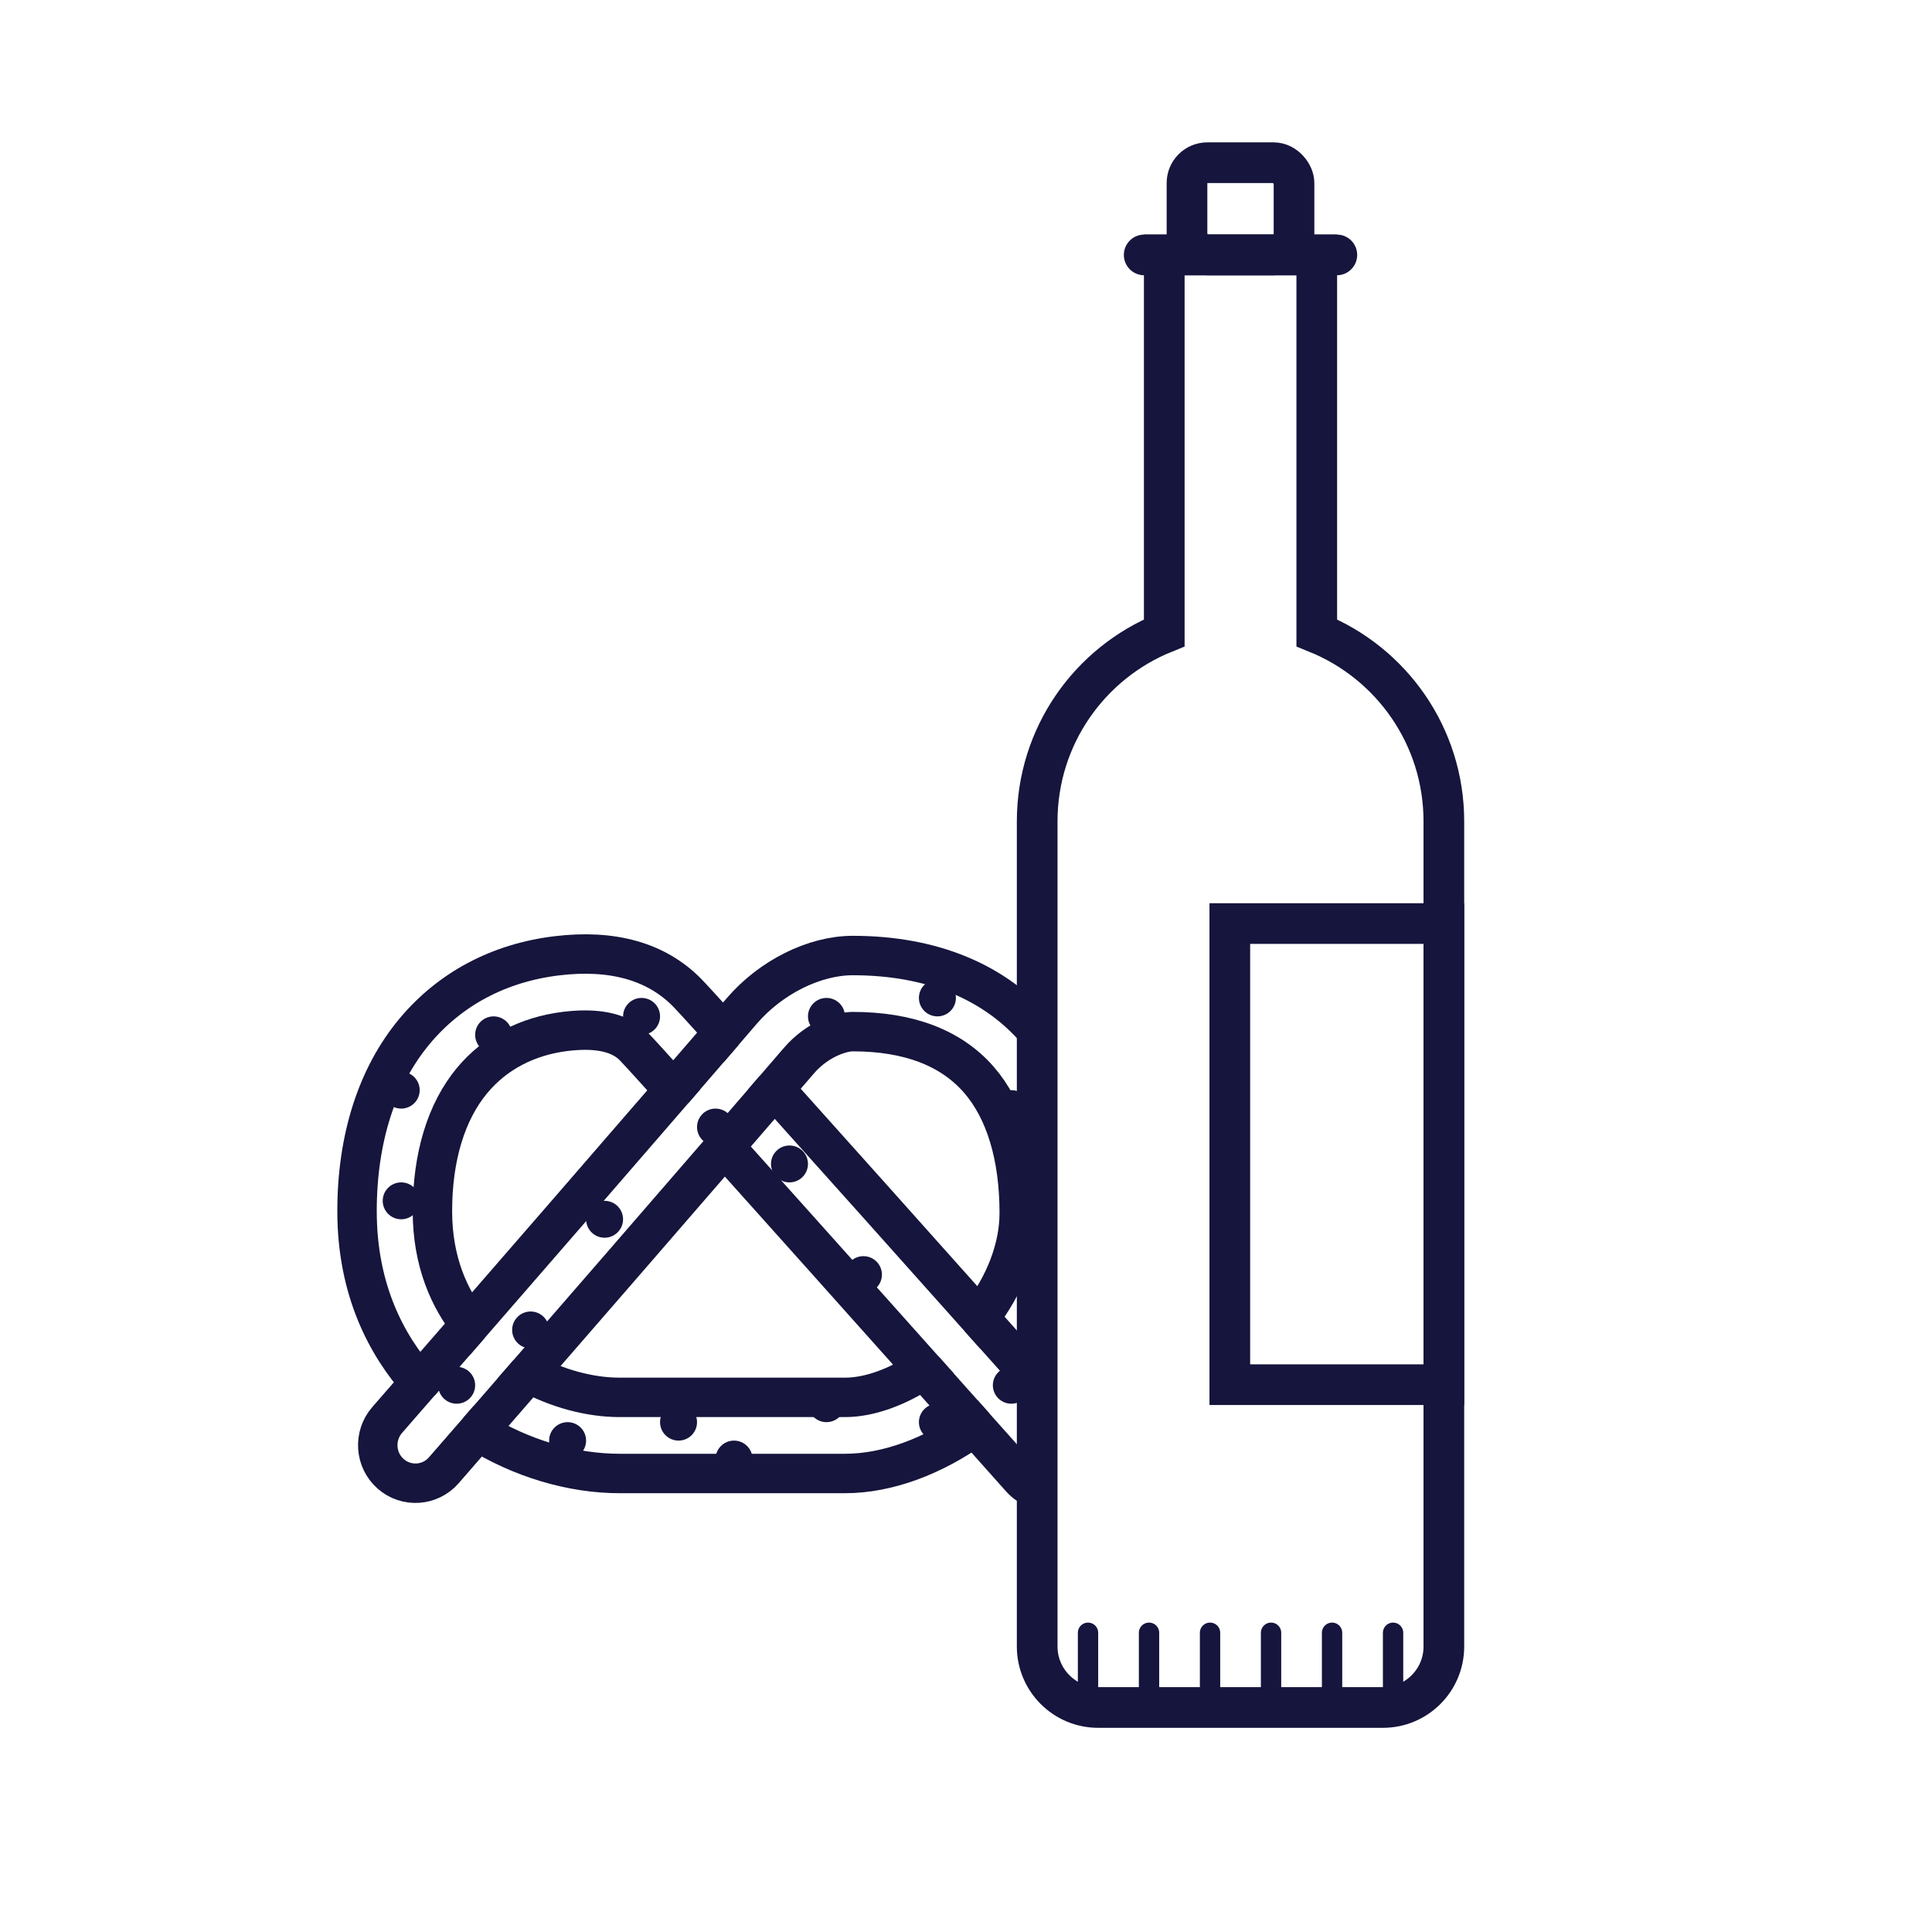 <?xml version="1.0" encoding="UTF-8" standalone="no"?>
<svg width="95px" height="95px" viewBox="0 0 95 95" version="1.1" xmlns="http://www.w3.org/2000/svg" xmlns:xlink="http://www.w3.org/1999/xlink">
    <!-- Generator: Sketch 40 (33762) - http://www.bohemiancoding.com/sketch -->
    <title>Cat7-Gastronomie</title>
    <desc>Created with Sketch.</desc>
    <defs></defs>
    <g id="Symbols" stroke="none" stroke-width="1" fill="none" fill-rule="evenodd">
        <g id="Cat7-Gastronomie">
            <g id="Group-4" transform="translate(17, 8)">
                <g id="Group-3">
                    <g id="Group" transform="translate(0, 4.349)">
                        <g id="Page-1">
                            <path d="M34,38.362 C31.954,35.953 28.86,34.636 24.931,34.636 C23.04,34.636 20.9,35.704 19.479,37.357 C19.19,37.694 18.887,38.046 18.573,38.411 C17.622,37.359 16.971,36.647 16.773,36.447 C15.264,34.923 13.112,34.318 10.376,34.65 C7.541,34.992 5.122,36.277 3.382,38.366 C1.533,40.585 0.556,43.641 0.556,47.205 C0.556,51.096 2.023,53.818 3.639,55.636 C2.66,56.761 2.063,57.447 2.037,57.476 C1.361,58.253 1.436,59.436 2.205,60.118 C2.974,60.8 4.146,60.724 4.822,59.948 C4.847,59.918 5.472,59.2 6.49,58.03 C8.606,59.348 11.108,60.105 13.458,60.105 L24.56,60.105 C26.618,60.105 28.888,59.268 30.929,57.8 C31.788,58.763 32.556,59.624 33.192,60.338 C33.419,60.593 33.699,60.77 34,60.868 L34,55.65 C33.891,55.528 33.779,55.402 33.664,55.273 C33.779,55.137 33.891,55 34,54.861 L34,38.362 Z" id="Combined-Shape" stroke="#15153D" stroke-width="1.939"></path>
                            <path d="M40.249,18.769 C36.584,20.252 34,23.844 34,28.039 L34,68.616 C34,70.26 35.34,71.611 36.994,71.611 L51.004,71.611 C52.654,71.611 53.997,70.27 53.997,68.616 L53.997,28.039 C53.997,23.843 51.413,20.252 47.748,18.769 L47.748,0.186 L40.249,0.186 L40.249,18.769 Z" id="Combined-Shape" stroke="#15153D" stroke-width="2"></path>
                            <ellipse id="Oval-44" fill="#15153D" cx="21.82" cy="44.884" rx="0.909" ry="0.907"></ellipse>
                            <ellipse id="Oval-44" fill="#15153D" cx="14.547" cy="37.628" rx="0.909" ry="0.907"></ellipse>
                            <ellipse id="Oval-44" fill="#15153D" cx="7.273" cy="38.535" rx="0.909" ry="0.907"></ellipse>
                            <ellipse id="Oval-44" fill="#15153D" cx="29.094" cy="36.721" rx="0.909" ry="0.907"></ellipse>
                            <ellipse id="Oval-44" fill="#15153D" cx="12.728" cy="47.605" rx="0.909" ry="0.907"></ellipse>
                            <ellipse id="Oval-44" fill="#15153D" cx="32.73" cy="55.767" rx="0.909" ry="0.907"></ellipse>
                            <ellipse id="Oval-44" fill="#15153D" cx="32.73" cy="42.163" rx="0.909" ry="0.907"></ellipse>
                            <ellipse id="Oval-44" fill="#15153D" cx="18.184" cy="43.07" rx="0.909" ry="0.907"></ellipse>
                            <ellipse id="Oval-44" fill="#15153D" cx="2.728" cy="41.256" rx="0.909" ry="0.907"></ellipse>
                            <ellipse id="Oval-44" fill="#15153D" cx="10.91" cy="58.488" rx="0.909" ry="0.907"></ellipse>
                            <ellipse id="Oval-44" fill="#15153D" cx="23.639" cy="56.674" rx="0.909" ry="0.907"></ellipse>
                            <ellipse id="Oval-44" fill="#15153D" cx="25.457" cy="50.326" rx="0.909" ry="0.907"></ellipse>
                            <ellipse id="Oval-44" fill="#15153D" cx="2.728" cy="46.698" rx="0.909" ry="0.907"></ellipse>
                            <ellipse id="Oval-44" fill="#15153D" cx="19.093" cy="59.395" rx="0.909" ry="0.907"></ellipse>
                            <ellipse id="Oval-44" fill="#15153D" cx="5.455" cy="55.767" rx="0.909" ry="0.907"></ellipse>
                            <ellipse id="Oval-44" fill="#15153D" cx="16.365" cy="57.581" rx="0.909" ry="0.907"></ellipse>
                            <ellipse id="Oval-44" fill="#15153D" cx="29.094" cy="57.581" rx="0.909" ry="0.907"></ellipse>
                            <ellipse id="Oval-44" fill="#15153D" cx="9.092" cy="53.047" rx="0.909" ry="0.907"></ellipse>
                            <ellipse id="Oval-44" fill="#15153D" cx="23.639" cy="37.628" rx="0.909" ry="0.907"></ellipse>
                            <path d="M8.985,55.162 C10.394,55.921 11.995,56.362 13.458,56.362 L24.56,56.362 C25.741,56.362 27.119,55.862 28.428,54.995 C25.234,51.416 21.49,47.227 18.631,44.04 C15.419,47.756 11.738,51.994 8.985,55.162 L8.985,55.162 Z" id="Path" stroke="#15153D" stroke-width="1.939"></path>
                            <path d="M10.817,38.365 C8.932,38.593 7.343,39.426 6.219,40.775 C4.94,42.31 4.263,44.534 4.263,47.205 C4.263,49.713 5.111,51.525 6.114,52.79 C8.956,49.521 12.815,45.076 16.122,41.25 C15.061,40.074 14.343,39.287 14.152,39.093 C13.631,38.569 12.831,38.304 11.764,38.304 C11.469,38.304 11.153,38.325 10.817,38.365 Z" id="Path" stroke="#15153D" stroke-width="1.939"></path>
                            <path d="M21.083,41.199 C24.083,44.54 28.065,48.998 31.155,52.461 C32.416,50.842 33.118,49.018 33.118,47.298 C33.118,44.495 32.428,42.225 31.123,40.732 C29.757,39.17 27.674,38.378 24.931,38.378 C24.36,38.378 23.182,38.76 22.28,39.81 C21.902,40.249 21.501,40.714 21.083,41.199 L21.083,41.199 Z" id="Path" stroke="#15153D" stroke-width="1.939"></path>
                            <path d="M3.639,55.636 L6.114,52.79" id="Stroke-3" stroke="#15153D" stroke-width="1.939"></path>
                            <path d="M6.49,58.031 L8.985,55.162" id="Stroke-5" stroke="#15153D" stroke-width="1.939"></path>
                            <path d="M18.631,44.04 L21.083,41.199" id="Stroke-7" stroke="#15153D" stroke-width="1.939"></path>
                            <path d="M16.122,41.25 L18.573,38.411" id="Stroke-9" stroke="#15153D" stroke-width="1.939"></path>
                            <path d="M28.428,54.995 L30.929,57.8" id="Stroke-11" stroke="#15153D" stroke-width="1.939"></path>
                            <path d="M31.156,52.461 L33.664,55.272" id="Stroke-13" stroke="#15153D" stroke-width="1.939"></path>
                        </g>
                    </g>
                    <g id="Group-2" transform="translate(39, 0)" stroke="#15153D" stroke-width="2">
                        <rect id="Rectangle-48" x="4.472" y="37.413" width="10.525" height="22.674"></rect>
                        <path d="M0.262,4.535 L9.735,4.535" id="Line" stroke-linecap="round"></path>
                        <rect id="Rectangle-49" x="2.367" y="0" width="5.262" height="4.535" rx="1"></rect>
                    </g>
                </g>
            </g>
            <g id="Group" transform="translate(52, 80)" stroke="#15153D" stroke-linecap="round">
                <path d="M1.5,3.714 L1.5,0.286" id="Line"></path>
                <path d="M4.5,3.714 L4.5,0.286" id="Line"></path>
                <path d="M7.5,3.714 L7.5,0.286" id="Line"></path>
                <path d="M10.5,3.714 L10.5,0.286" id="Line"></path>
                <path d="M13.5,3.714 L13.5,0.286" id="Line"></path>
                <path d="M16.5,3.714 L16.5,0.286" id="Line"></path>
            </g>
        </g>
    </g>
</svg>